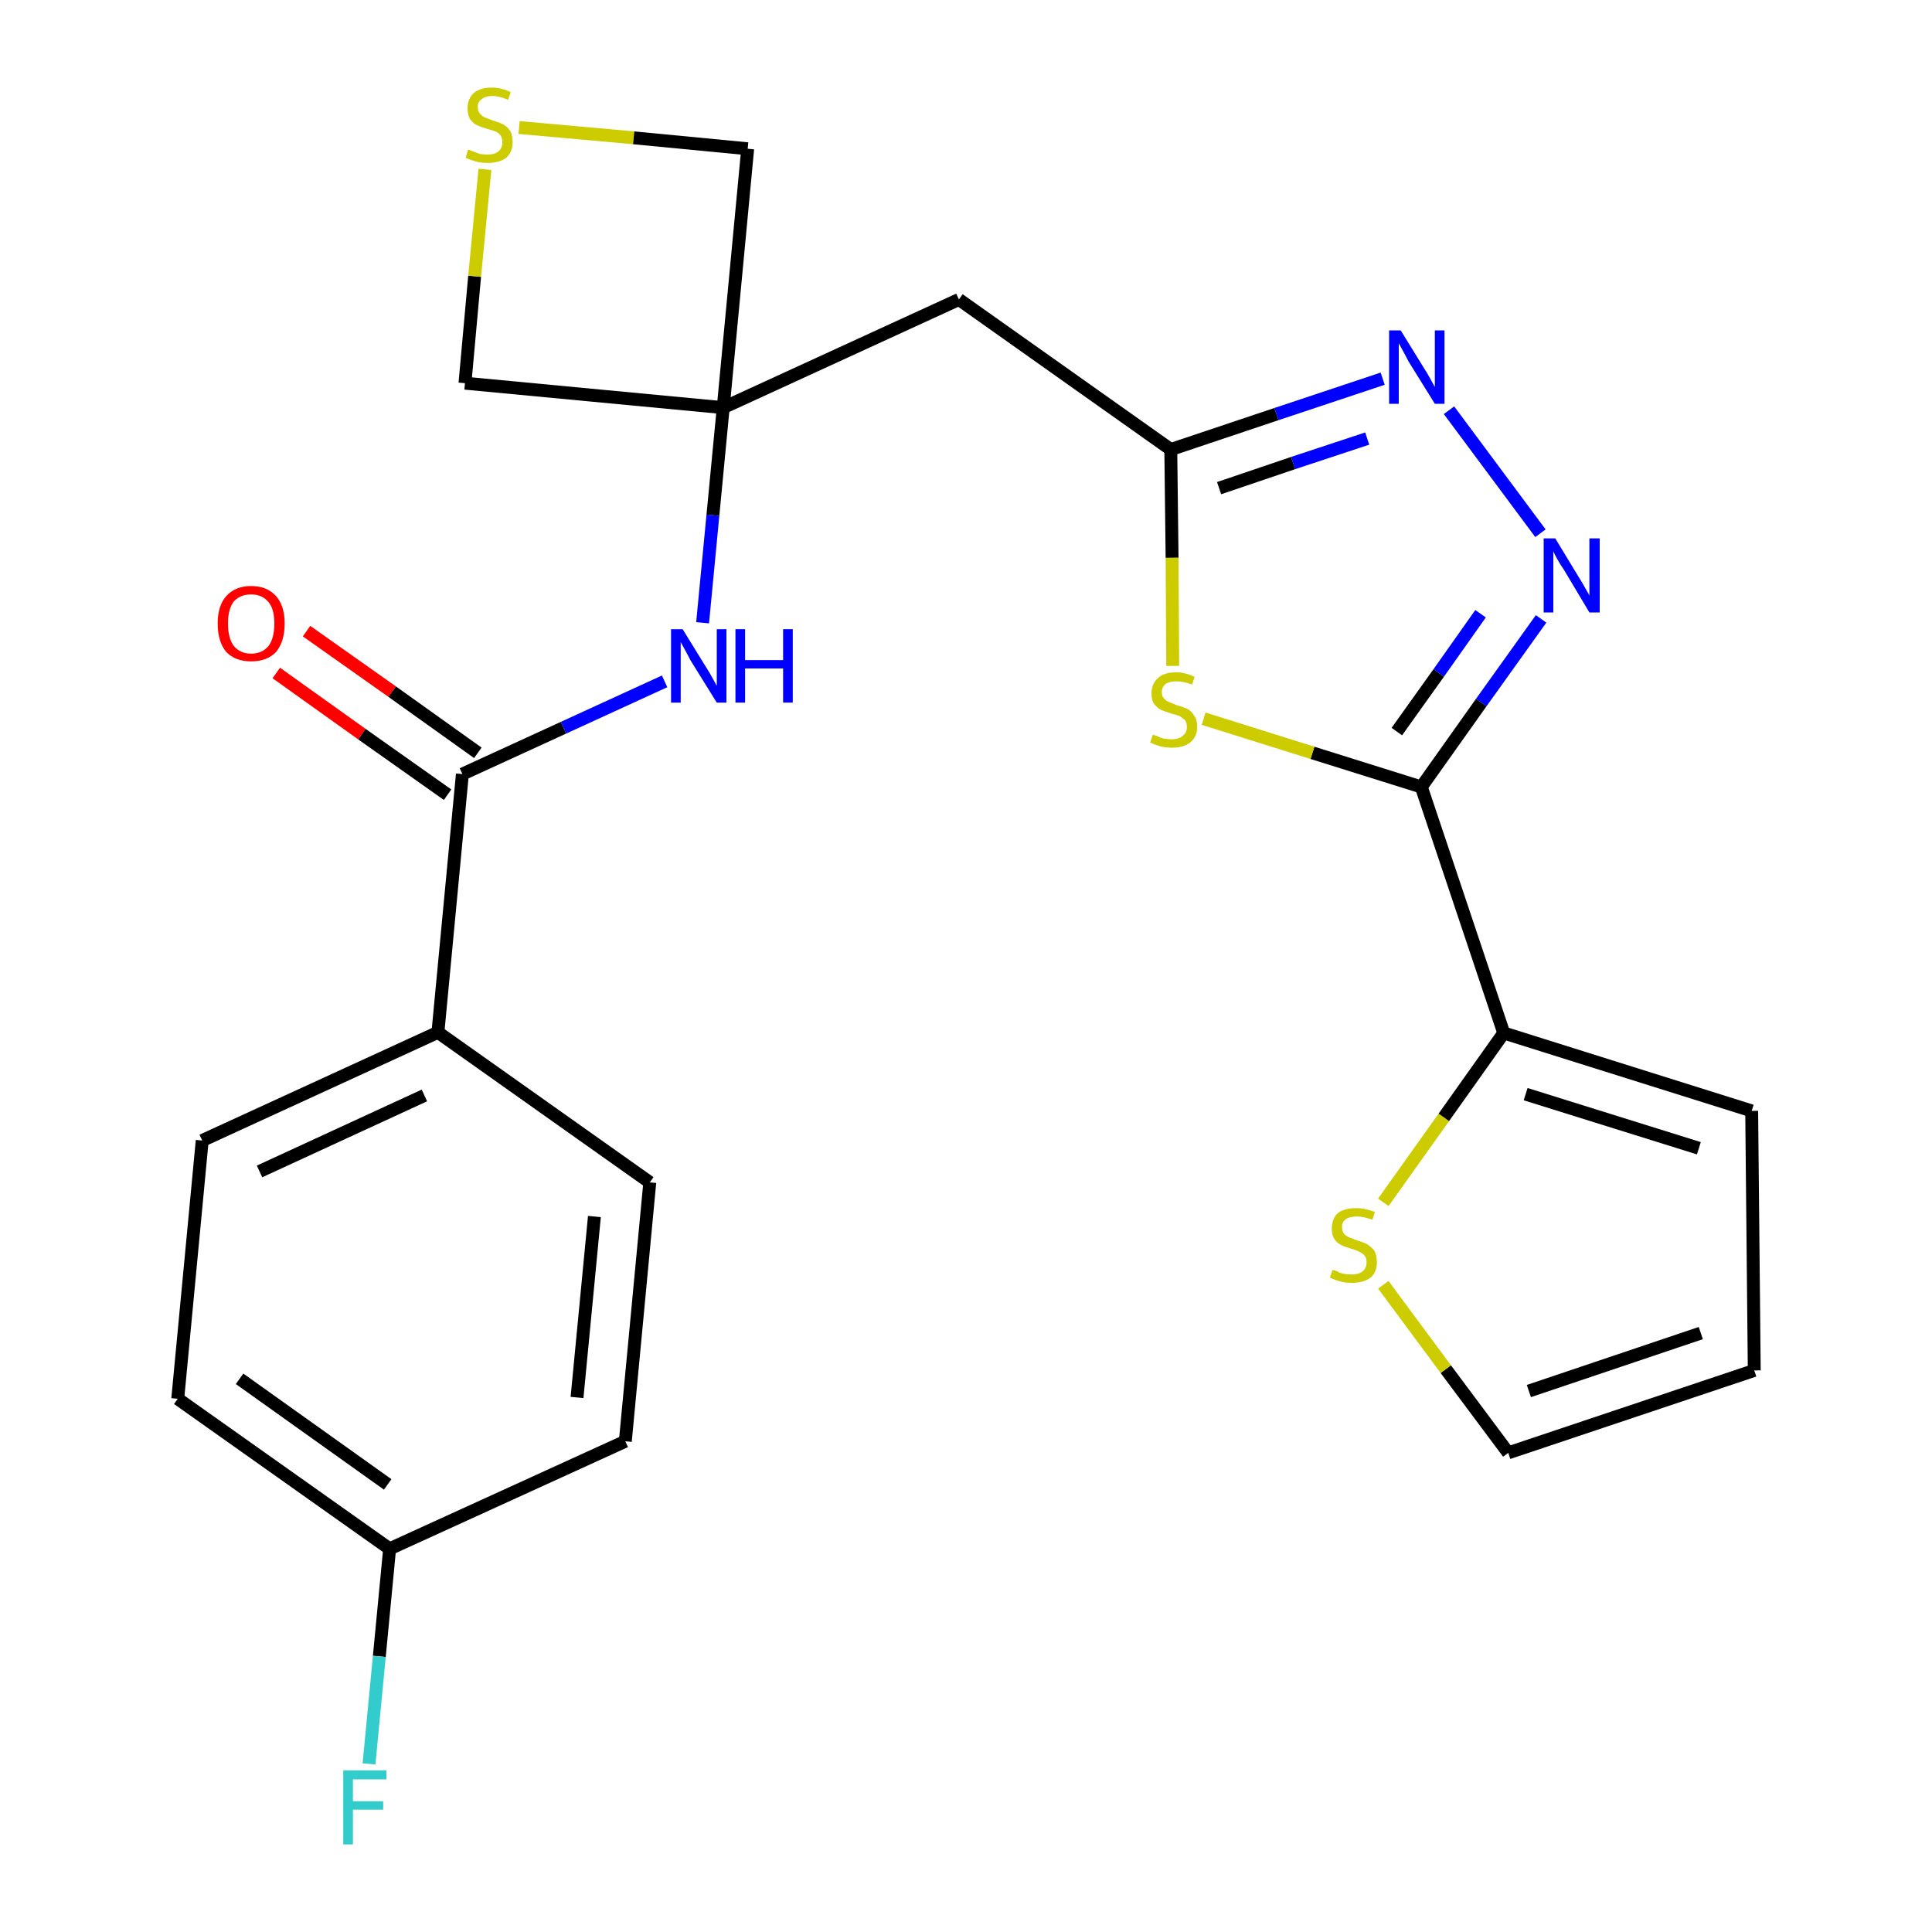 <?xml version='1.0' encoding='iso-8859-1'?>
<svg version='1.1' baseProfile='full'
              xmlns='http://www.w3.org/2000/svg'
                      xmlns:rdkit='http://www.rdkit.org/xml'
                      xmlns:xlink='http://www.w3.org/1999/xlink'
                  xml:space='preserve'
width='300px' height='300px' viewBox='0 0 300 300'>
<!-- END OF HEADER -->
<path class='bond-0 atom-0 atom-1' d='M 42.9,104.5 L 56.2,114.0' style='fill:none;fill-rule:evenodd;stroke:#FF0000;stroke-width:2.0px;stroke-linecap:butt;stroke-linejoin:miter;stroke-opacity:1' />
<path class='bond-0 atom-0 atom-1' d='M 56.2,114.0 L 69.5,123.4' style='fill:none;fill-rule:evenodd;stroke:#000000;stroke-width:2.0px;stroke-linecap:butt;stroke-linejoin:miter;stroke-opacity:1' />
<path class='bond-0 atom-0 atom-1' d='M 47.6,98.0 L 60.9,107.4' style='fill:none;fill-rule:evenodd;stroke:#FF0000;stroke-width:2.0px;stroke-linecap:butt;stroke-linejoin:miter;stroke-opacity:1' />
<path class='bond-0 atom-0 atom-1' d='M 60.9,107.4 L 74.2,116.9' style='fill:none;fill-rule:evenodd;stroke:#000000;stroke-width:2.0px;stroke-linecap:butt;stroke-linejoin:miter;stroke-opacity:1' />
<path class='bond-1 atom-1 atom-2' d='M 71.8,120.2 L 87.5,113.0' style='fill:none;fill-rule:evenodd;stroke:#000000;stroke-width:2.0px;stroke-linecap:butt;stroke-linejoin:miter;stroke-opacity:1' />
<path class='bond-1 atom-1 atom-2' d='M 87.5,113.0 L 103.2,105.8' style='fill:none;fill-rule:evenodd;stroke:#0000FF;stroke-width:2.0px;stroke-linecap:butt;stroke-linejoin:miter;stroke-opacity:1' />
<path class='bond-17 atom-1 atom-18' d='M 71.8,120.2 L 68.0,160.3' style='fill:none;fill-rule:evenodd;stroke:#000000;stroke-width:2.0px;stroke-linecap:butt;stroke-linejoin:miter;stroke-opacity:1' />
<path class='bond-2 atom-2 atom-3' d='M 109.1,96.7 L 110.7,80.0' style='fill:none;fill-rule:evenodd;stroke:#0000FF;stroke-width:2.0px;stroke-linecap:butt;stroke-linejoin:miter;stroke-opacity:1' />
<path class='bond-2 atom-2 atom-3' d='M 110.7,80.0 L 112.3,63.3' style='fill:none;fill-rule:evenodd;stroke:#000000;stroke-width:2.0px;stroke-linecap:butt;stroke-linejoin:miter;stroke-opacity:1' />
<path class='bond-3 atom-3 atom-4' d='M 112.3,63.3 L 148.9,46.5' style='fill:none;fill-rule:evenodd;stroke:#000000;stroke-width:2.0px;stroke-linecap:butt;stroke-linejoin:miter;stroke-opacity:1' />
<path class='bond-14 atom-3 atom-15' d='M 112.3,63.3 L 72.2,59.5' style='fill:none;fill-rule:evenodd;stroke:#000000;stroke-width:2.0px;stroke-linecap:butt;stroke-linejoin:miter;stroke-opacity:1' />
<path class='bond-24 atom-17 atom-3' d='M 116.1,23.1 L 112.3,63.3' style='fill:none;fill-rule:evenodd;stroke:#000000;stroke-width:2.0px;stroke-linecap:butt;stroke-linejoin:miter;stroke-opacity:1' />
<path class='bond-4 atom-4 atom-5' d='M 148.9,46.5 L 181.8,69.8' style='fill:none;fill-rule:evenodd;stroke:#000000;stroke-width:2.0px;stroke-linecap:butt;stroke-linejoin:miter;stroke-opacity:1' />
<path class='bond-5 atom-5 atom-6' d='M 181.8,69.8 L 198.2,64.3' style='fill:none;fill-rule:evenodd;stroke:#000000;stroke-width:2.0px;stroke-linecap:butt;stroke-linejoin:miter;stroke-opacity:1' />
<path class='bond-5 atom-5 atom-6' d='M 198.2,64.3 L 214.7,58.8' style='fill:none;fill-rule:evenodd;stroke:#0000FF;stroke-width:2.0px;stroke-linecap:butt;stroke-linejoin:miter;stroke-opacity:1' />
<path class='bond-5 atom-5 atom-6' d='M 189.3,75.8 L 200.8,71.9' style='fill:none;fill-rule:evenodd;stroke:#000000;stroke-width:2.0px;stroke-linecap:butt;stroke-linejoin:miter;stroke-opacity:1' />
<path class='bond-5 atom-5 atom-6' d='M 200.8,71.9 L 212.3,68.1' style='fill:none;fill-rule:evenodd;stroke:#0000FF;stroke-width:2.0px;stroke-linecap:butt;stroke-linejoin:miter;stroke-opacity:1' />
<path class='bond-26 atom-14 atom-5' d='M 182.1,103.4 L 182.0,86.6' style='fill:none;fill-rule:evenodd;stroke:#CCCC00;stroke-width:2.0px;stroke-linecap:butt;stroke-linejoin:miter;stroke-opacity:1' />
<path class='bond-26 atom-14 atom-5' d='M 182.0,86.6 L 181.8,69.8' style='fill:none;fill-rule:evenodd;stroke:#000000;stroke-width:2.0px;stroke-linecap:butt;stroke-linejoin:miter;stroke-opacity:1' />
<path class='bond-6 atom-6 atom-7' d='M 225.0,63.7 L 239.2,82.8' style='fill:none;fill-rule:evenodd;stroke:#0000FF;stroke-width:2.0px;stroke-linecap:butt;stroke-linejoin:miter;stroke-opacity:1' />
<path class='bond-7 atom-7 atom-8' d='M 239.3,96.1 L 230.0,109.1' style='fill:none;fill-rule:evenodd;stroke:#0000FF;stroke-width:2.0px;stroke-linecap:butt;stroke-linejoin:miter;stroke-opacity:1' />
<path class='bond-7 atom-7 atom-8' d='M 230.0,109.1 L 220.7,122.2' style='fill:none;fill-rule:evenodd;stroke:#000000;stroke-width:2.0px;stroke-linecap:butt;stroke-linejoin:miter;stroke-opacity:1' />
<path class='bond-7 atom-7 atom-8' d='M 229.9,95.3 L 223.4,104.5' style='fill:none;fill-rule:evenodd;stroke:#0000FF;stroke-width:2.0px;stroke-linecap:butt;stroke-linejoin:miter;stroke-opacity:1' />
<path class='bond-7 atom-7 atom-8' d='M 223.4,104.5 L 216.9,113.6' style='fill:none;fill-rule:evenodd;stroke:#000000;stroke-width:2.0px;stroke-linecap:butt;stroke-linejoin:miter;stroke-opacity:1' />
<path class='bond-8 atom-8 atom-9' d='M 220.7,122.2 L 233.5,160.4' style='fill:none;fill-rule:evenodd;stroke:#000000;stroke-width:2.0px;stroke-linecap:butt;stroke-linejoin:miter;stroke-opacity:1' />
<path class='bond-13 atom-8 atom-14' d='M 220.7,122.2 L 203.8,116.9' style='fill:none;fill-rule:evenodd;stroke:#000000;stroke-width:2.0px;stroke-linecap:butt;stroke-linejoin:miter;stroke-opacity:1' />
<path class='bond-13 atom-8 atom-14' d='M 203.8,116.9 L 186.9,111.6' style='fill:none;fill-rule:evenodd;stroke:#CCCC00;stroke-width:2.0px;stroke-linecap:butt;stroke-linejoin:miter;stroke-opacity:1' />
<path class='bond-9 atom-9 atom-10' d='M 233.5,160.4 L 272.0,172.5' style='fill:none;fill-rule:evenodd;stroke:#000000;stroke-width:2.0px;stroke-linecap:butt;stroke-linejoin:miter;stroke-opacity:1' />
<path class='bond-9 atom-9 atom-10' d='M 236.9,169.9 L 263.8,178.3' style='fill:none;fill-rule:evenodd;stroke:#000000;stroke-width:2.0px;stroke-linecap:butt;stroke-linejoin:miter;stroke-opacity:1' />
<path class='bond-27 atom-13 atom-9' d='M 214.8,186.7 L 224.2,173.5' style='fill:none;fill-rule:evenodd;stroke:#CCCC00;stroke-width:2.0px;stroke-linecap:butt;stroke-linejoin:miter;stroke-opacity:1' />
<path class='bond-27 atom-13 atom-9' d='M 224.2,173.5 L 233.5,160.4' style='fill:none;fill-rule:evenodd;stroke:#000000;stroke-width:2.0px;stroke-linecap:butt;stroke-linejoin:miter;stroke-opacity:1' />
<path class='bond-10 atom-10 atom-11' d='M 272.0,172.5 L 272.4,212.8' style='fill:none;fill-rule:evenodd;stroke:#000000;stroke-width:2.0px;stroke-linecap:butt;stroke-linejoin:miter;stroke-opacity:1' />
<path class='bond-11 atom-11 atom-12' d='M 272.4,212.8 L 234.2,225.6' style='fill:none;fill-rule:evenodd;stroke:#000000;stroke-width:2.0px;stroke-linecap:butt;stroke-linejoin:miter;stroke-opacity:1' />
<path class='bond-11 atom-11 atom-12' d='M 264.1,207.0 L 237.4,216.0' style='fill:none;fill-rule:evenodd;stroke:#000000;stroke-width:2.0px;stroke-linecap:butt;stroke-linejoin:miter;stroke-opacity:1' />
<path class='bond-12 atom-12 atom-13' d='M 234.2,225.6 L 224.5,212.6' style='fill:none;fill-rule:evenodd;stroke:#000000;stroke-width:2.0px;stroke-linecap:butt;stroke-linejoin:miter;stroke-opacity:1' />
<path class='bond-12 atom-12 atom-13' d='M 224.5,212.6 L 214.8,199.5' style='fill:none;fill-rule:evenodd;stroke:#CCCC00;stroke-width:2.0px;stroke-linecap:butt;stroke-linejoin:miter;stroke-opacity:1' />
<path class='bond-15 atom-15 atom-16' d='M 72.2,59.5 L 73.7,42.9' style='fill:none;fill-rule:evenodd;stroke:#000000;stroke-width:2.0px;stroke-linecap:butt;stroke-linejoin:miter;stroke-opacity:1' />
<path class='bond-15 atom-15 atom-16' d='M 73.7,42.9 L 75.3,26.3' style='fill:none;fill-rule:evenodd;stroke:#CCCC00;stroke-width:2.0px;stroke-linecap:butt;stroke-linejoin:miter;stroke-opacity:1' />
<path class='bond-16 atom-16 atom-17' d='M 80.6,19.8 L 98.4,21.4' style='fill:none;fill-rule:evenodd;stroke:#CCCC00;stroke-width:2.0px;stroke-linecap:butt;stroke-linejoin:miter;stroke-opacity:1' />
<path class='bond-16 atom-16 atom-17' d='M 98.4,21.4 L 116.1,23.1' style='fill:none;fill-rule:evenodd;stroke:#000000;stroke-width:2.0px;stroke-linecap:butt;stroke-linejoin:miter;stroke-opacity:1' />
<path class='bond-18 atom-18 atom-19' d='M 68.0,160.3 L 31.4,177.1' style='fill:none;fill-rule:evenodd;stroke:#000000;stroke-width:2.0px;stroke-linecap:butt;stroke-linejoin:miter;stroke-opacity:1' />
<path class='bond-18 atom-18 atom-19' d='M 65.9,170.1 L 40.3,181.9' style='fill:none;fill-rule:evenodd;stroke:#000000;stroke-width:2.0px;stroke-linecap:butt;stroke-linejoin:miter;stroke-opacity:1' />
<path class='bond-25 atom-24 atom-18' d='M 100.9,183.6 L 68.0,160.3' style='fill:none;fill-rule:evenodd;stroke:#000000;stroke-width:2.0px;stroke-linecap:butt;stroke-linejoin:miter;stroke-opacity:1' />
<path class='bond-19 atom-19 atom-20' d='M 31.4,177.1 L 27.6,217.2' style='fill:none;fill-rule:evenodd;stroke:#000000;stroke-width:2.0px;stroke-linecap:butt;stroke-linejoin:miter;stroke-opacity:1' />
<path class='bond-20 atom-20 atom-21' d='M 27.6,217.2 L 60.5,240.5' style='fill:none;fill-rule:evenodd;stroke:#000000;stroke-width:2.0px;stroke-linecap:butt;stroke-linejoin:miter;stroke-opacity:1' />
<path class='bond-20 atom-20 atom-21' d='M 37.2,214.1 L 60.2,230.5' style='fill:none;fill-rule:evenodd;stroke:#000000;stroke-width:2.0px;stroke-linecap:butt;stroke-linejoin:miter;stroke-opacity:1' />
<path class='bond-21 atom-21 atom-22' d='M 60.5,240.5 L 58.9,257.2' style='fill:none;fill-rule:evenodd;stroke:#000000;stroke-width:2.0px;stroke-linecap:butt;stroke-linejoin:miter;stroke-opacity:1' />
<path class='bond-21 atom-21 atom-22' d='M 58.9,257.2 L 57.3,273.9' style='fill:none;fill-rule:evenodd;stroke:#33CCCC;stroke-width:2.0px;stroke-linecap:butt;stroke-linejoin:miter;stroke-opacity:1' />
<path class='bond-22 atom-21 atom-23' d='M 60.5,240.5 L 97.1,223.8' style='fill:none;fill-rule:evenodd;stroke:#000000;stroke-width:2.0px;stroke-linecap:butt;stroke-linejoin:miter;stroke-opacity:1' />
<path class='bond-23 atom-23 atom-24' d='M 97.1,223.8 L 100.9,183.6' style='fill:none;fill-rule:evenodd;stroke:#000000;stroke-width:2.0px;stroke-linecap:butt;stroke-linejoin:miter;stroke-opacity:1' />
<path class='bond-23 atom-23 atom-24' d='M 89.6,217.0 L 92.3,188.9' style='fill:none;fill-rule:evenodd;stroke:#000000;stroke-width:2.0px;stroke-linecap:butt;stroke-linejoin:miter;stroke-opacity:1' />
<path  class='atom-0' d='M 33.8 96.8
Q 33.8 94.1, 35.1 92.6
Q 36.5 91.0, 39.0 91.0
Q 41.5 91.0, 42.9 92.6
Q 44.2 94.1, 44.2 96.8
Q 44.2 99.6, 42.9 101.2
Q 41.5 102.7, 39.0 102.7
Q 36.5 102.7, 35.1 101.2
Q 33.8 99.6, 33.8 96.8
M 39.0 101.5
Q 40.7 101.5, 41.7 100.3
Q 42.6 99.1, 42.6 96.8
Q 42.6 94.6, 41.7 93.5
Q 40.7 92.3, 39.0 92.3
Q 37.3 92.3, 36.3 93.4
Q 35.4 94.6, 35.4 96.8
Q 35.4 99.1, 36.3 100.3
Q 37.3 101.5, 39.0 101.5
' fill='#FF0000'/>
<path  class='atom-2' d='M 106.0 97.7
L 109.7 103.7
Q 110.1 104.3, 110.7 105.4
Q 111.3 106.5, 111.3 106.5
L 111.3 97.7
L 112.8 97.7
L 112.8 109.1
L 111.3 109.1
L 107.2 102.5
Q 106.8 101.7, 106.3 100.8
Q 105.8 99.9, 105.7 99.7
L 105.7 109.1
L 104.2 109.1
L 104.2 97.7
L 106.0 97.7
' fill='#0000FF'/>
<path  class='atom-2' d='M 114.2 97.7
L 115.7 97.7
L 115.7 102.5
L 121.6 102.5
L 121.6 97.7
L 123.1 97.7
L 123.1 109.1
L 121.6 109.1
L 121.6 103.8
L 115.7 103.8
L 115.7 109.1
L 114.2 109.1
L 114.2 97.7
' fill='#0000FF'/>
<path  class='atom-6' d='M 217.5 51.3
L 221.2 57.3
Q 221.6 57.9, 222.2 59.0
Q 222.8 60.1, 222.8 60.1
L 222.8 51.3
L 224.3 51.3
L 224.3 62.7
L 222.8 62.7
L 218.7 56.1
Q 218.3 55.3, 217.8 54.4
Q 217.3 53.5, 217.2 53.3
L 217.2 62.7
L 215.7 62.7
L 215.7 51.3
L 217.5 51.3
' fill='#0000FF'/>
<path  class='atom-7' d='M 241.5 83.6
L 245.2 89.7
Q 245.6 90.3, 246.2 91.4
Q 246.8 92.4, 246.8 92.5
L 246.8 83.6
L 248.4 83.6
L 248.4 95.1
L 246.8 95.1
L 242.8 88.4
Q 242.3 87.7, 241.8 86.8
Q 241.3 85.9, 241.2 85.6
L 241.2 95.1
L 239.7 95.1
L 239.7 83.6
L 241.5 83.6
' fill='#0000FF'/>
<path  class='atom-13' d='M 206.9 197.2
Q 207.1 197.2, 207.6 197.4
Q 208.1 197.7, 208.7 197.8
Q 209.3 197.9, 209.9 197.9
Q 211.0 197.9, 211.6 197.4
Q 212.2 196.9, 212.2 196.0
Q 212.2 195.3, 211.9 195.0
Q 211.6 194.6, 211.1 194.4
Q 210.6 194.1, 209.8 193.9
Q 208.8 193.6, 208.2 193.3
Q 207.6 193.0, 207.2 192.4
Q 206.8 191.8, 206.8 190.8
Q 206.8 189.3, 207.7 188.4
Q 208.7 187.6, 210.6 187.6
Q 212.0 187.6, 213.5 188.2
L 213.1 189.4
Q 211.7 188.9, 210.7 188.9
Q 209.6 188.9, 209.0 189.3
Q 208.3 189.8, 208.4 190.6
Q 208.4 191.2, 208.7 191.6
Q 209.0 191.9, 209.4 192.1
Q 209.9 192.3, 210.7 192.6
Q 211.7 192.9, 212.3 193.2
Q 212.9 193.6, 213.4 194.2
Q 213.8 194.9, 213.8 196.0
Q 213.8 197.6, 212.8 198.4
Q 211.7 199.2, 210.0 199.2
Q 208.9 199.2, 208.2 199.0
Q 207.4 198.8, 206.5 198.4
L 206.9 197.2
' fill='#CCCC00'/>
<path  class='atom-14' d='M 179.0 114.1
Q 179.1 114.1, 179.7 114.3
Q 180.2 114.6, 180.8 114.7
Q 181.4 114.8, 181.9 114.8
Q 183.0 114.8, 183.6 114.3
Q 184.3 113.8, 184.3 112.9
Q 184.3 112.2, 184.0 111.8
Q 183.6 111.5, 183.2 111.2
Q 182.7 111.0, 181.9 110.8
Q 180.9 110.5, 180.2 110.2
Q 179.7 109.9, 179.2 109.3
Q 178.8 108.7, 178.8 107.7
Q 178.8 106.2, 179.8 105.3
Q 180.7 104.4, 182.7 104.4
Q 184.0 104.4, 185.5 105.1
L 185.1 106.3
Q 183.8 105.8, 182.7 105.8
Q 181.6 105.8, 181.0 106.2
Q 180.4 106.7, 180.4 107.5
Q 180.4 108.1, 180.7 108.4
Q 181.0 108.8, 181.5 109.0
Q 182.0 109.2, 182.7 109.5
Q 183.8 109.8, 184.4 110.1
Q 185.0 110.4, 185.4 111.1
Q 185.9 111.7, 185.9 112.9
Q 185.9 114.4, 184.8 115.3
Q 183.8 116.1, 182.0 116.1
Q 181.0 116.1, 180.2 115.9
Q 179.5 115.7, 178.6 115.3
L 179.0 114.1
' fill='#CCCC00'/>
<path  class='atom-16' d='M 72.7 23.2
Q 72.9 23.3, 73.4 23.5
Q 73.9 23.7, 74.5 23.9
Q 75.1 24.0, 75.7 24.0
Q 76.8 24.0, 77.4 23.5
Q 78.0 23.0, 78.0 22.1
Q 78.0 21.4, 77.7 21.0
Q 77.4 20.6, 76.9 20.4
Q 76.4 20.2, 75.6 20.0
Q 74.6 19.7, 74.0 19.4
Q 73.4 19.1, 73.0 18.5
Q 72.6 17.9, 72.6 16.8
Q 72.6 15.4, 73.5 14.5
Q 74.5 13.6, 76.4 13.6
Q 77.8 13.6, 79.3 14.3
L 78.9 15.5
Q 77.5 14.9, 76.5 14.9
Q 75.4 14.9, 74.8 15.4
Q 74.1 15.9, 74.2 16.7
Q 74.2 17.3, 74.5 17.6
Q 74.8 18.0, 75.2 18.2
Q 75.7 18.4, 76.5 18.7
Q 77.5 19.0, 78.1 19.3
Q 78.7 19.6, 79.2 20.3
Q 79.6 20.9, 79.6 22.1
Q 79.6 23.6, 78.6 24.5
Q 77.5 25.3, 75.8 25.3
Q 74.7 25.3, 74.0 25.1
Q 73.2 24.9, 72.3 24.5
L 72.7 23.2
' fill='#CCCC00'/>
<path  class='atom-22' d='M 53.3 274.9
L 60.0 274.9
L 60.0 276.3
L 54.8 276.3
L 54.8 279.7
L 59.5 279.7
L 59.5 281.0
L 54.8 281.0
L 54.8 286.4
L 53.3 286.4
L 53.3 274.9
' fill='#33CCCC'/>
</svg>
